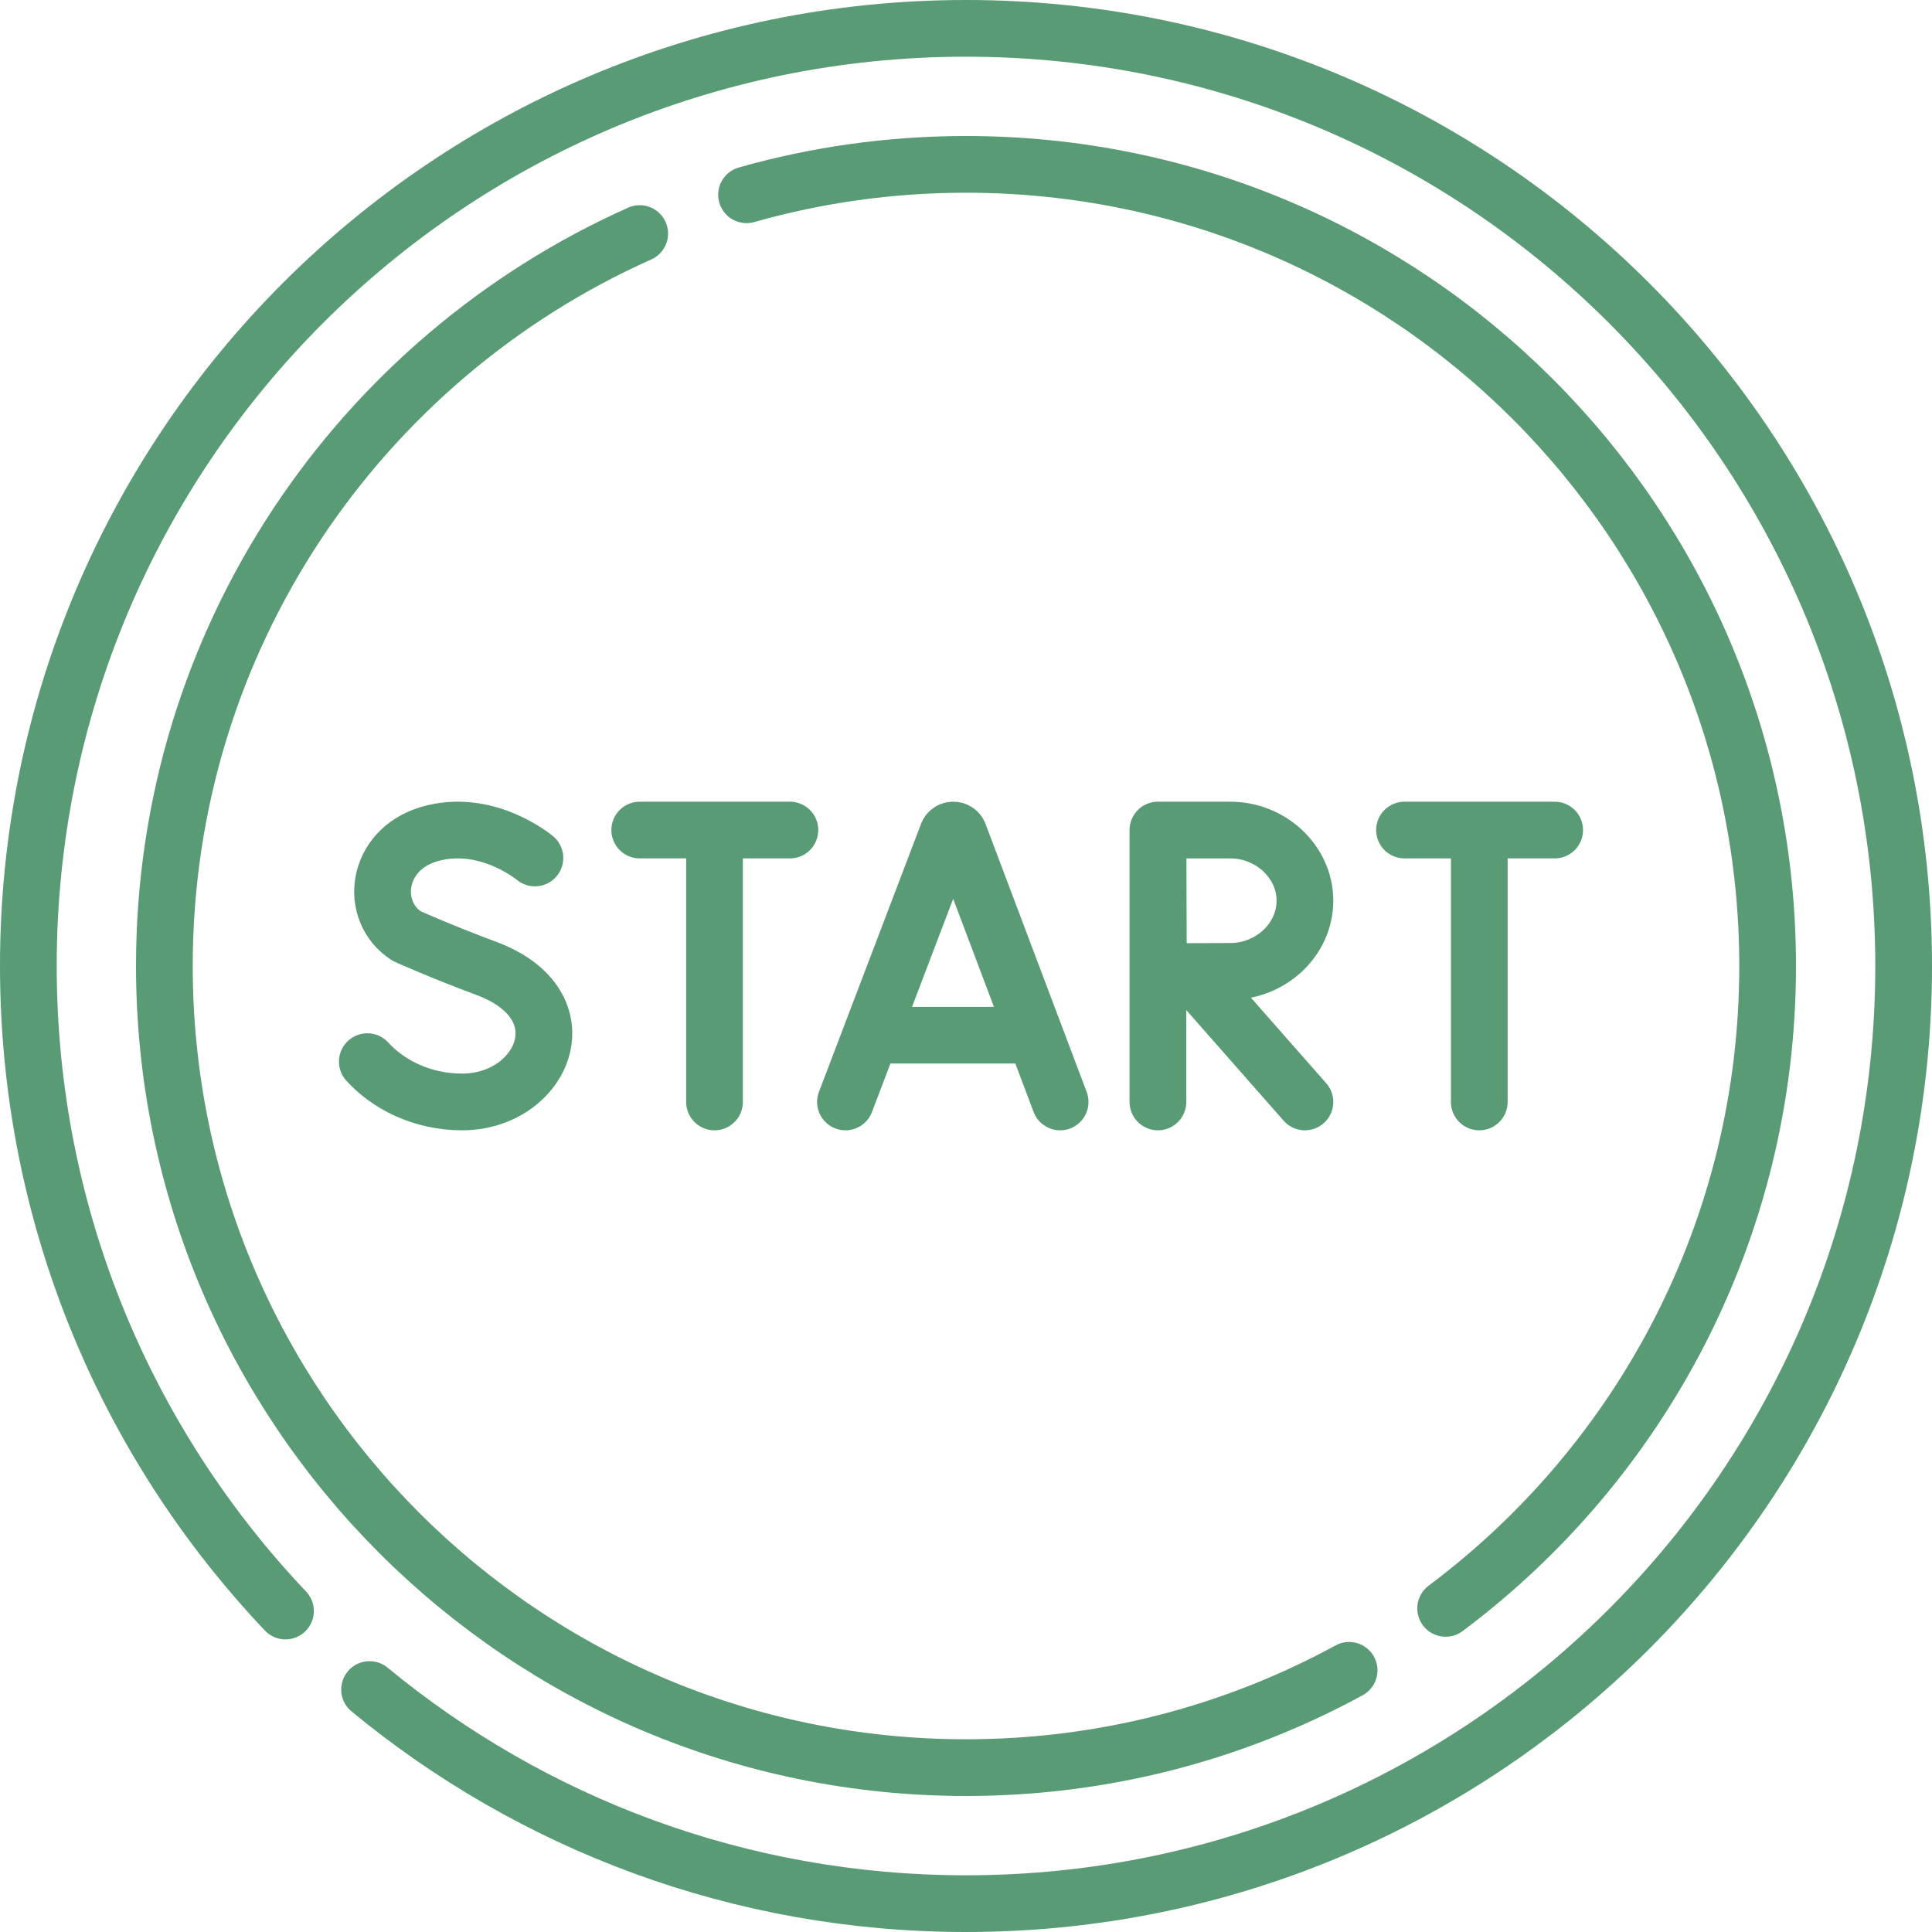 <svg xmlns='http://www.w3.org/2000/svg' version='1.1' xmlns:xlink='http://www.w3.org/1999/xlink' width='512' height='512' x='0' y='0' viewBox='0 0 511 511' style='enable-background:new 0 0 512 512' xml:space='preserve' class=''><g><path d='M75.509 426.109C33.358 381.655 7.5 321.597 7.5 255.5c0-136.967 111.033-248 248-248s248 111.033 248 248-111.033 248-248 248c-59.923 0-114.882-21.253-157.751-56.631' style='stroke-width:15;stroke-linecap:round;stroke-linejoin:round;stroke-miterlimit:10;' fill='none' stroke='#308251' stroke-width='15' stroke-linecap='round' stroke-linejoin='round' stroke-miterlimit='10' data-original='#000000' opacity='0.8' class=''></path><path d='M356.833 441.788c-30.106 16.411-64.631 25.737-101.333 25.737-117.098 0-212.025-94.927-212.025-212.025 0-86.367 51.639-160.672 125.727-193.725M197.457 51.518c18.446-5.239 37.917-8.043 58.043-8.043 117.098 0 212.025 94.927 212.025 212.025 0 69.527-33.465 131.238-85.167 169.903' style='stroke-width:15;stroke-linecap:round;stroke-linejoin:round;stroke-miterlimit:10;' fill='none' stroke='#308251' stroke-width='15' stroke-linecap='round' stroke-linejoin='round' stroke-miterlimit='10' data-original='#000000' opacity='0.8' class=''></path><path d='m223.619 291.459 27.005-70.905c.552-1.349 2.462-1.351 3.016-.003l26.759 70.908M230.345 273.8h43.391M141.482 226.931s-12.905-10.848-28.123-6.263c-13.973 4.209-15.928 20.321-5.818 26.912 0 0 9.92 4.426 20.922 8.484 26.485 9.769 15.076 35.392-6.245 35.392-10.677 0-19.638-4.676-25.062-10.661M169.204 219.541h39.717M188.982 219.538v71.921M371.482 219.541h39.717M391.26 219.538v71.921M314.933 257.134l30.21 34.325M306.26 219.541v71.918M345.143 238.232c0 10.322-9.051 18.691-19.748 18.691-5.305 0-18.978.082-18.978.082s-.086-13.57-.086-18.773c0-4.273-.048-18.691-.048-18.691h19.111c10.698 0 19.749 8.368 19.749 18.691z' style='stroke-width:15;stroke-linecap:round;stroke-linejoin:round;stroke-miterlimit:10;' fill='none' stroke='#308251' stroke-width='15' stroke-linecap='round' stroke-linejoin='round' stroke-miterlimit='10' data-original='#000000' opacity='0.8' class=''></path></g></svg>